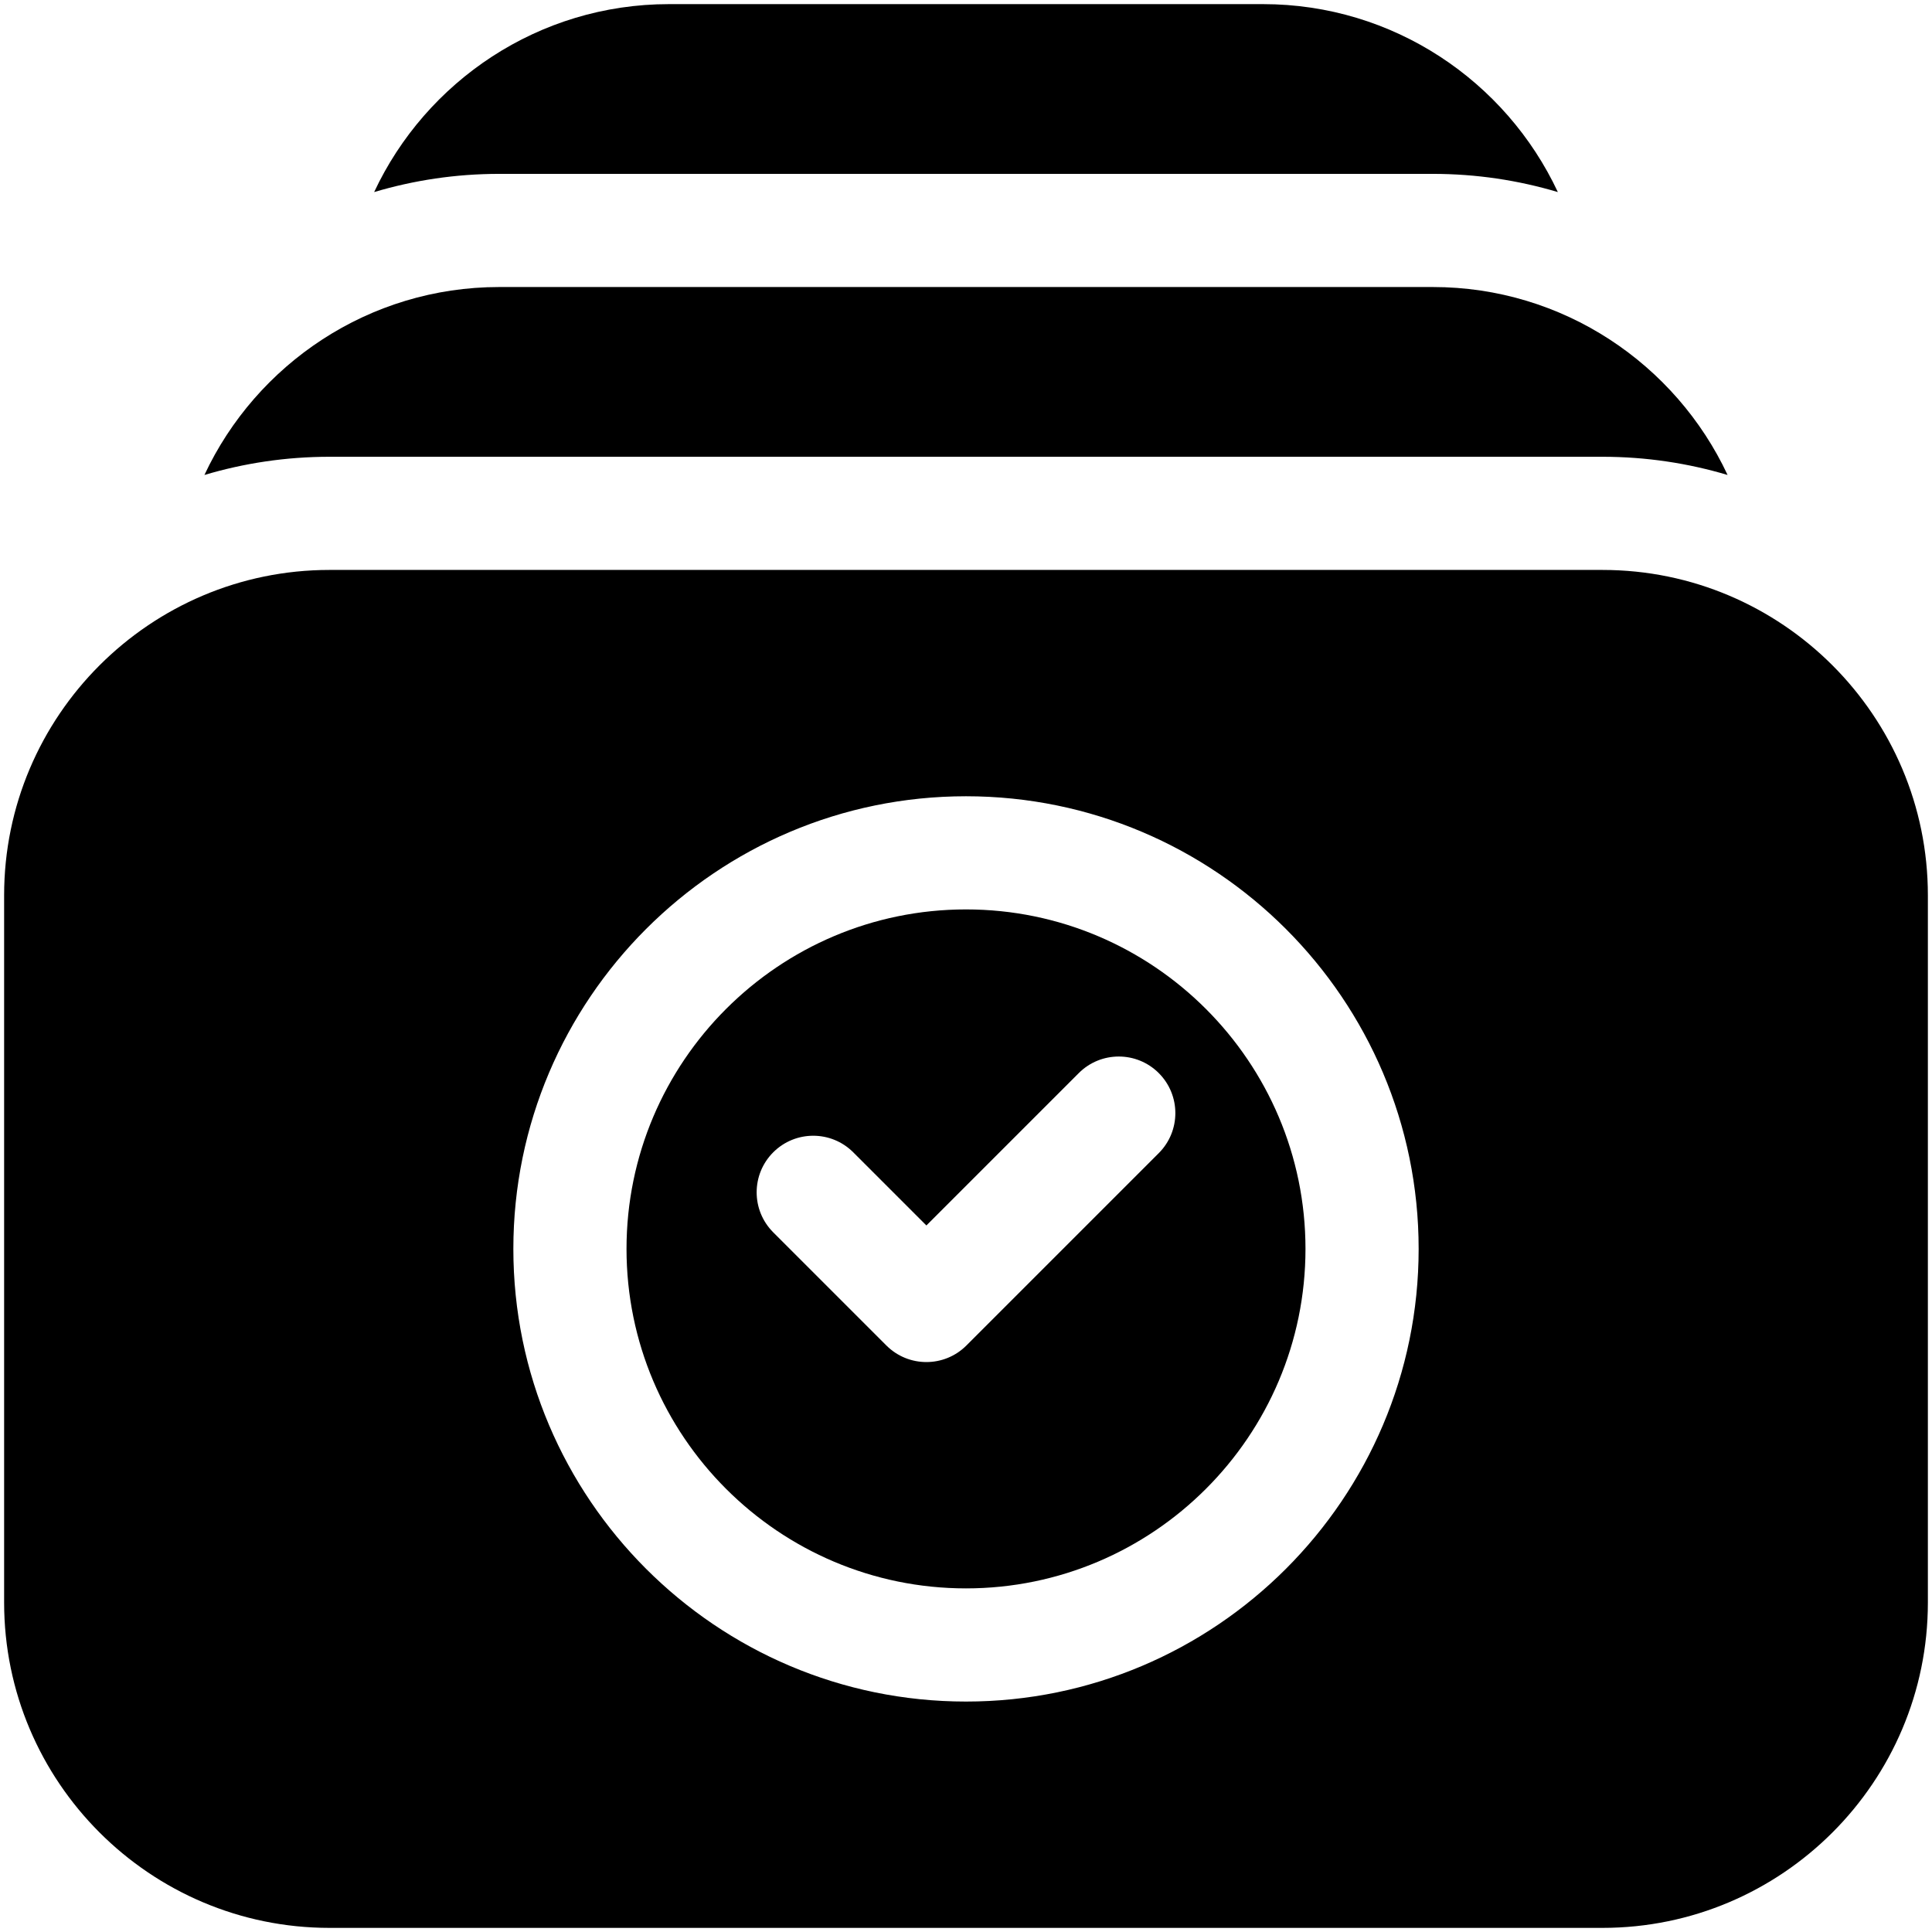 <svg enable-background="new 0 0 512 512" height="512" viewBox="0 0 512 512" width="512" xmlns="http://www.w3.org/2000/svg"><g id="_x33_3_x2C__follow_x2C__friends_x2C__button_x2C__social_media_x2C__profile_x2C__miscellaneous"><g><path d="m424.68 151.038h-337.36c-47.546 0-86.227 38.681-86.227 86.227v187.415c0 47.546 38.681 86.227 86.227 86.227h337.36c47.546 0 86.227-38.681 86.227-86.227v-187.414c0-47.547-38.681-86.228-86.227-86.228zm-168.68 299.891c-66.144 0-119.956-53.812-119.956-119.956s53.812-119.957 119.956-119.957 119.956 53.812 119.956 119.956-53.812 119.957-119.956 119.957z"/><path d="m256 241.005c-49.608 0-89.967 40.359-89.967 89.967s40.359 89.968 89.967 89.968 89.967-40.359 89.967-89.967-40.359-89.968-89.967-89.968zm51.088 64.583-50.981 50.981c-5.856 5.856-15.35 5.855-21.205 0l-29.989-29.989c-5.856-5.855-5.856-15.35 0-21.205 5.855-5.855 15.35-5.855 21.205 0l19.386 19.386 40.379-40.379c5.855-5.855 15.35-5.855 21.205 0 5.856 5.856 5.856 15.351 0 21.206z"/><path d="m379.695 46.077c11.515 0 22.64 1.692 33.15 4.825-13.755-29.39-43.598-49.808-78.134-49.808h-157.423c-34.536 0-64.378 20.418-78.134 49.808 10.51-3.133 21.635-4.825 33.15-4.825z"/><path d="m424.68 121.049c11.514 0 22.639 1.691 33.149 4.824-13.755-29.39-43.598-49.808-78.133-49.808h-247.39c-34.536 0-64.378 20.418-78.133 49.808 10.51-3.133 21.635-4.824 33.149-4.824z"/></g></g></svg>